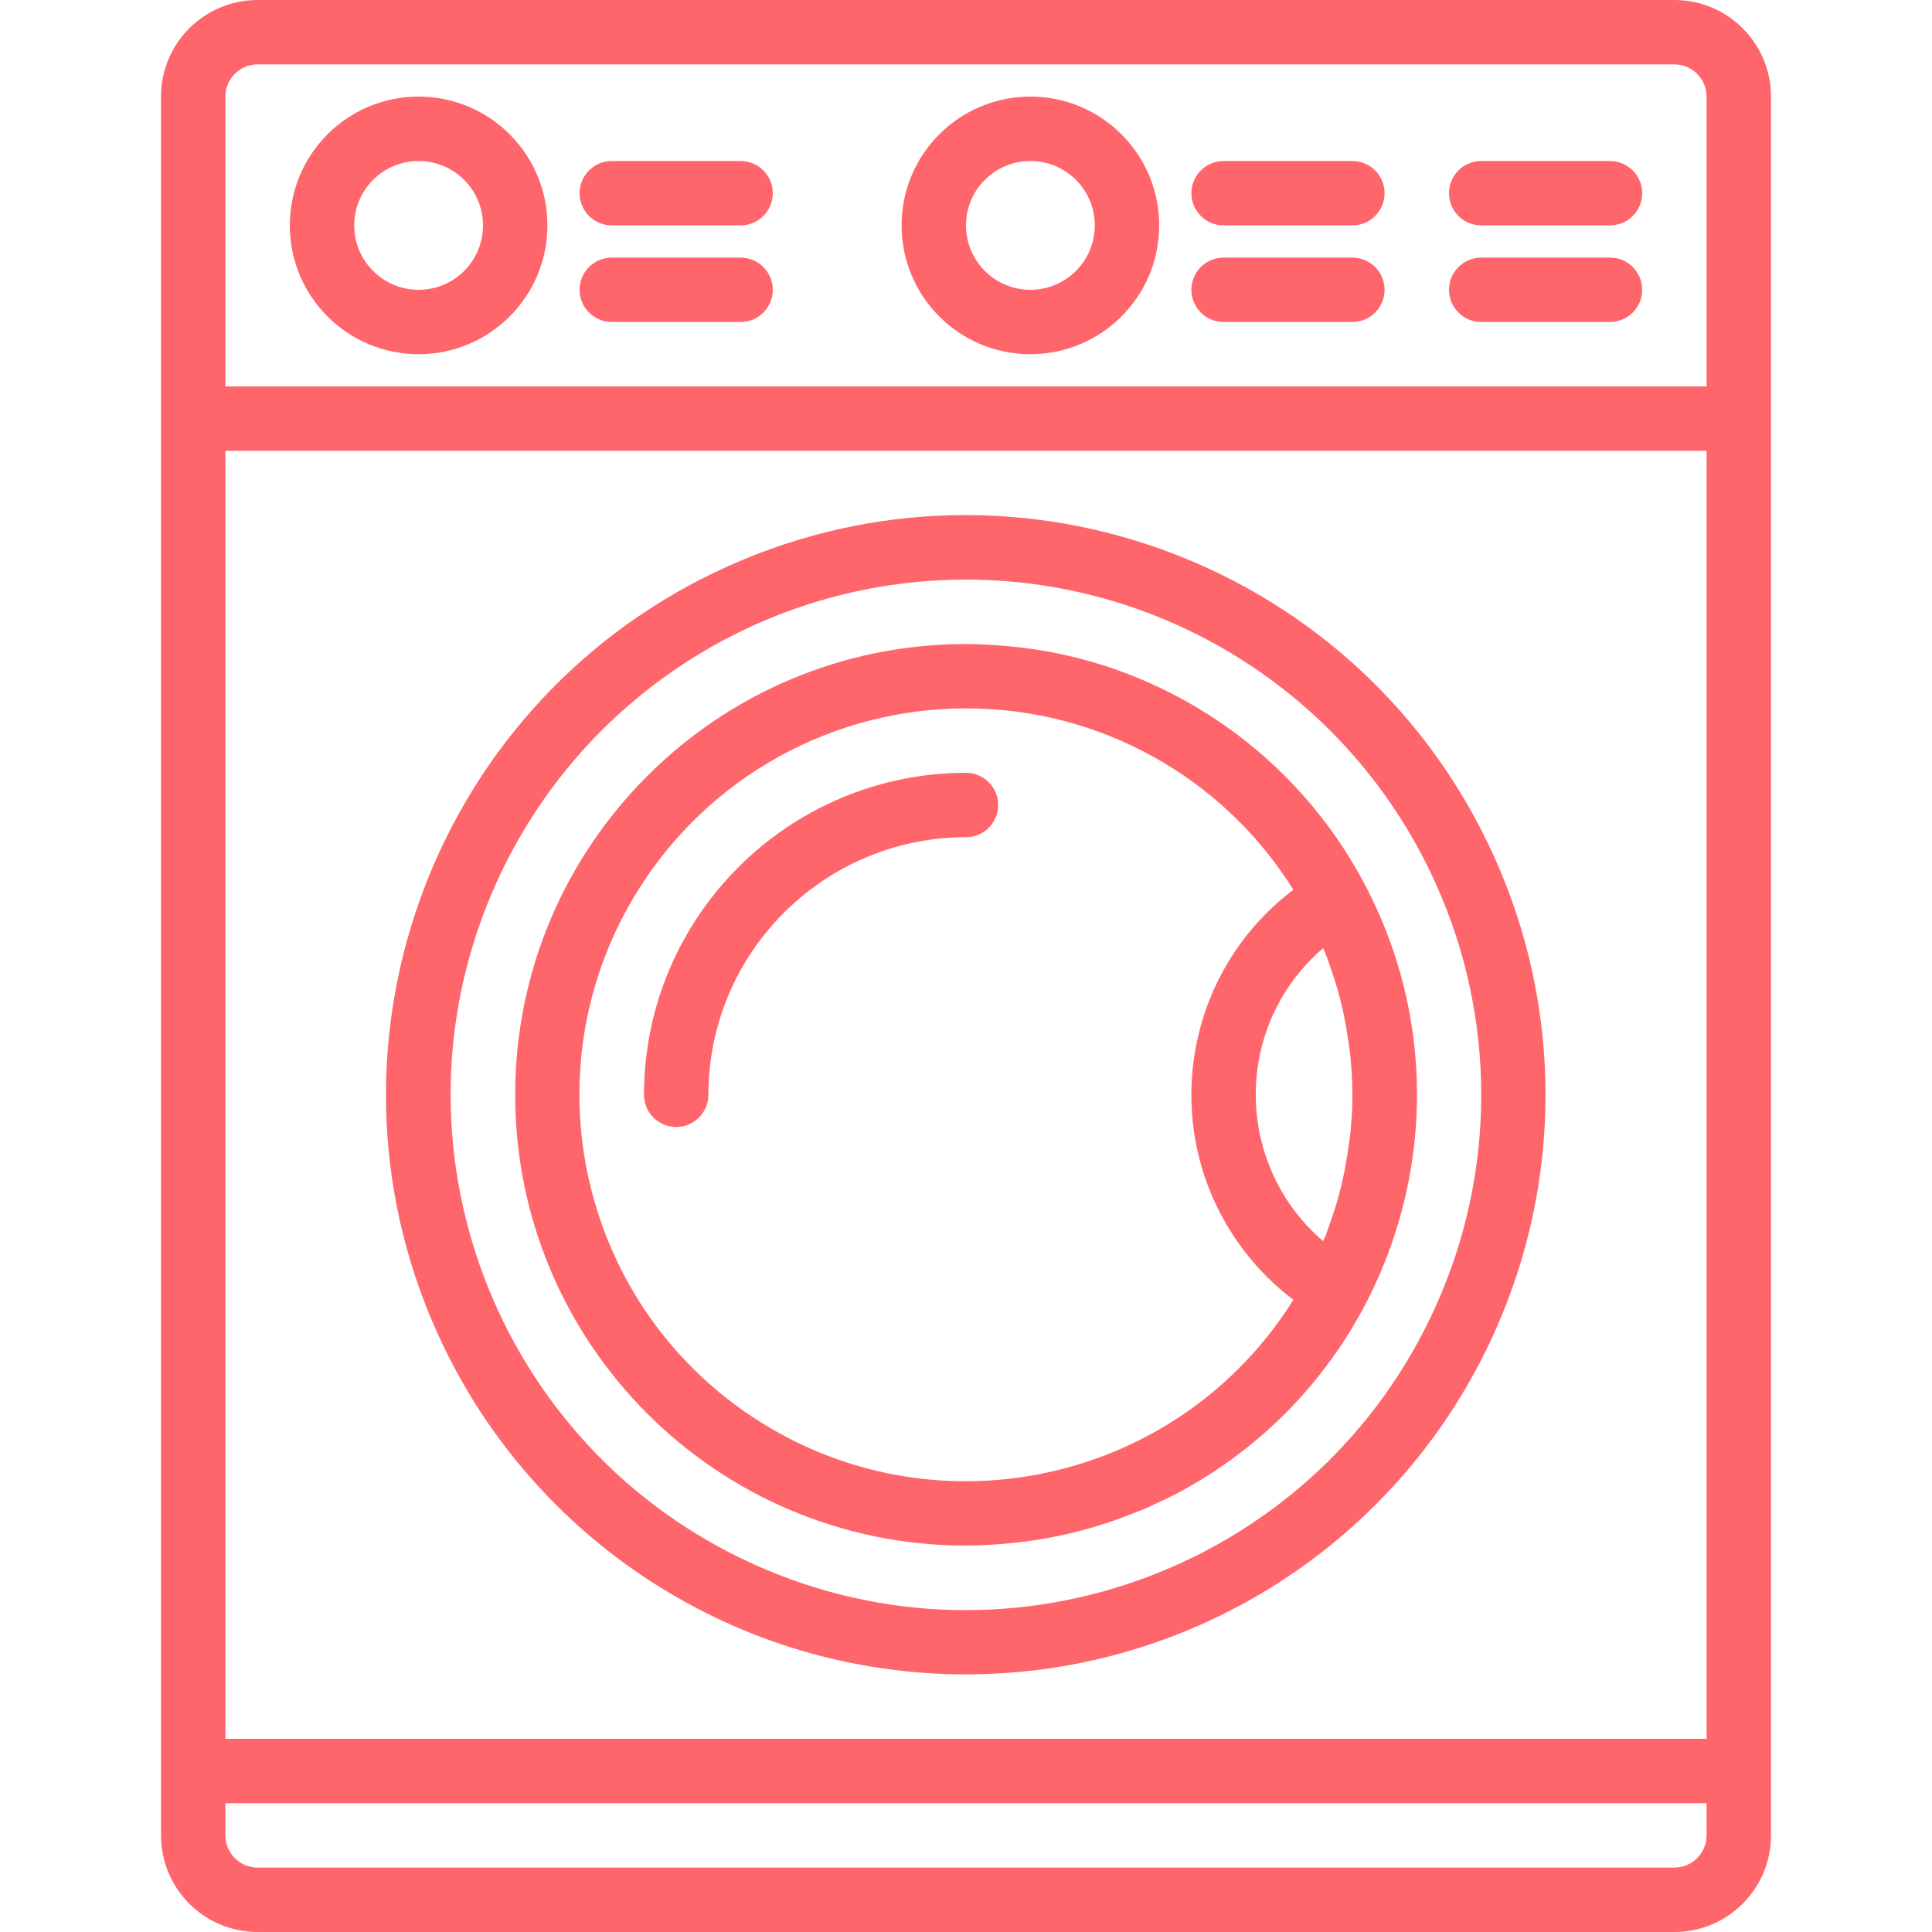 <svg width="50" height="50" viewBox="0 0 50 50" fill="none" xmlns="http://www.w3.org/2000/svg">
    <path d="M25 43.333C30.901 43.331 36.253 39.87 38.674 34.488C40.44 30.577 40.44 26.095 38.674 22.184C35.278 14.628 26.399 11.256 18.843 14.652C11.287 18.048 7.915 26.926 11.311 34.482C13.733 39.871 19.092 43.336 25 43.333ZM12.838 22.866C14.99 18.078 19.751 14.999 25 15C30.248 15.004 35.007 18.084 37.159 22.872C38.726 26.346 38.726 30.326 37.159 33.801C34.139 40.517 26.247 43.514 19.531 40.494C12.815 37.474 9.818 29.582 12.838 22.866Z" fill="#FF666C"/>
    <path d="M43.333 0H6.667C5.286 0 4.167 1.119 4.167 2.5V47.5C4.167 48.881 5.286 50 6.667 50H43.333C44.714 50 45.833 48.881 45.833 47.5V2.5C45.833 1.119 44.714 0 43.333 0ZM44.166 47.5C44.166 47.96 43.793 48.333 43.333 48.333H6.667C6.206 48.333 5.833 47.96 5.833 47.5V46.667H44.166V47.5ZM44.166 45H5.833V11.667H44.166V45ZM44.166 10H5.833V2.5C5.833 2.04 6.206 1.667 6.667 1.667H43.333C43.793 1.667 44.166 2.04 44.166 2.5V10Z" fill="#FF666C"/>
    <path d="M25 40C25.376 40 25.75 39.976 26.12 39.94C27.244 39.836 28.346 39.566 29.39 39.139C29.474 39.106 29.557 39.078 29.64 39.042C29.724 39.008 29.824 38.959 29.916 38.912C30.06 38.845 30.206 38.781 30.347 38.708C36.076 35.755 38.326 28.716 35.372 22.987C35.356 22.956 35.34 22.925 35.324 22.894C33.985 20.351 31.754 18.392 29.059 17.394C29.009 17.376 28.961 17.354 28.911 17.337C28.011 17.02 27.075 16.814 26.124 16.726C25.75 16.691 25.376 16.667 25 16.667C18.556 16.667 13.333 21.89 13.333 28.333C13.333 34.777 18.556 40 25 40ZM34.242 24.537V24.543C34.261 24.587 34.285 24.631 34.303 24.676C34.346 24.787 34.386 24.899 34.422 25.009C34.505 25.248 34.584 25.489 34.65 25.733C34.684 25.859 34.716 25.986 34.745 26.113C34.801 26.363 34.846 26.613 34.882 26.863C34.9 26.979 34.92 27.094 34.933 27.211C35.022 27.953 35.022 28.704 34.933 29.447C34.92 29.562 34.9 29.677 34.883 29.792C34.846 30.042 34.8 30.298 34.745 30.547C34.715 30.675 34.684 30.797 34.651 30.926C34.584 31.176 34.507 31.413 34.421 31.653C34.382 31.764 34.346 31.876 34.303 31.987C34.285 32.032 34.261 32.075 34.242 32.12C32.148 30.324 31.906 27.171 33.702 25.077C33.868 24.883 34.049 24.703 34.242 24.537ZM16.521 23.027C18.349 20.106 21.553 18.332 25 18.333C28.445 18.329 31.648 20.104 33.472 23.027C30.541 25.245 29.963 29.419 32.182 32.349C32.55 32.837 32.985 33.271 33.472 33.64C30.541 38.321 24.371 39.74 19.69 36.809C15.009 33.878 13.59 27.708 16.521 23.027Z" fill="#FF666C"/>
    <path d="M18.333 28.333C18.337 24.653 21.32 21.671 25 21.667C25.46 21.667 25.833 21.294 25.833 20.833C25.833 20.373 25.46 20 25 20C20.399 20.005 16.672 23.733 16.666 28.333C16.666 28.794 17.04 29.167 17.5 29.167C17.96 29.167 18.333 28.794 18.333 28.333Z" fill="#FF666C"/>
    <path d="M35 4.167H31.666C31.206 4.167 30.833 4.54 30.833 5C30.833 5.46 31.206 5.833 31.666 5.833H35C35.46 5.833 35.833 5.46 35.833 5C35.833 4.54 35.46 4.167 35 4.167Z" fill="#FF666C"/>
    <path d="M35 6.667H31.666C31.206 6.667 30.833 7.04 30.833 7.5C30.833 7.96 31.206 8.333 31.666 8.333H35C35.46 8.333 35.833 7.96 35.833 7.5C35.833 7.04 35.46 6.667 35 6.667Z" fill="#FF666C"/>
    <path d="M19.167 4.167H15.833C15.373 4.167 15 4.54 15 5C15 5.46 15.373 5.833 15.833 5.833H19.167C19.627 5.833 20 5.46 20 5C20 4.54 19.627 4.167 19.167 4.167Z" fill="#FF666C"/>
    <path d="M19.167 6.667H15.833C15.373 6.667 15 7.04 15 7.5C15 7.96 15.373 8.333 15.833 8.333H19.167C19.627 8.333 20 7.96 20 7.5C20 7.04 19.627 6.667 19.167 6.667Z" fill="#FF666C"/>
    <path d="M41.667 4.167H38.333C37.873 4.167 37.5 4.54 37.5 5C37.5 5.46 37.873 5.833 38.333 5.833H41.667C42.127 5.833 42.5 5.46 42.5 5C42.5 4.54 42.127 4.167 41.667 4.167Z" fill="#FF666C"/>
    <path d="M41.667 6.667H38.333C37.873 6.667 37.5 7.04 37.5 7.5C37.5 7.96 37.873 8.333 38.333 8.333H41.667C42.127 8.333 42.5 7.96 42.5 7.5C42.5 7.04 42.127 6.667 41.667 6.667Z" fill="#FF666C"/>
    <path d="M26.666 2.5C24.825 2.5 23.333 3.992 23.333 5.833C23.333 7.674 24.825 9.167 26.666 9.167C28.507 9.167 30 7.674 30 5.833C30 3.992 28.507 2.5 26.666 2.5ZM26.666 7.5C25.746 7.5 25 6.754 25 5.833C25 4.913 25.746 4.167 26.666 4.167C27.587 4.167 28.333 4.913 28.333 5.833C28.333 6.754 27.587 7.5 26.666 7.5Z" fill="#FF666C"/>
    <path d="M10.833 2.5C8.992 2.5 7.5 3.992 7.5 5.833C7.5 7.674 8.992 9.167 10.833 9.167C12.674 9.167 14.167 7.674 14.167 5.833C14.167 3.992 12.674 2.5 10.833 2.5ZM10.833 7.5C9.913 7.5 9.167 6.754 9.167 5.833C9.167 4.913 9.913 4.167 10.833 4.167C11.754 4.167 12.5 4.913 12.5 5.833C12.5 6.754 11.754 7.5 10.833 7.5Z" fill="#FF666C"/>
</svg>
    
